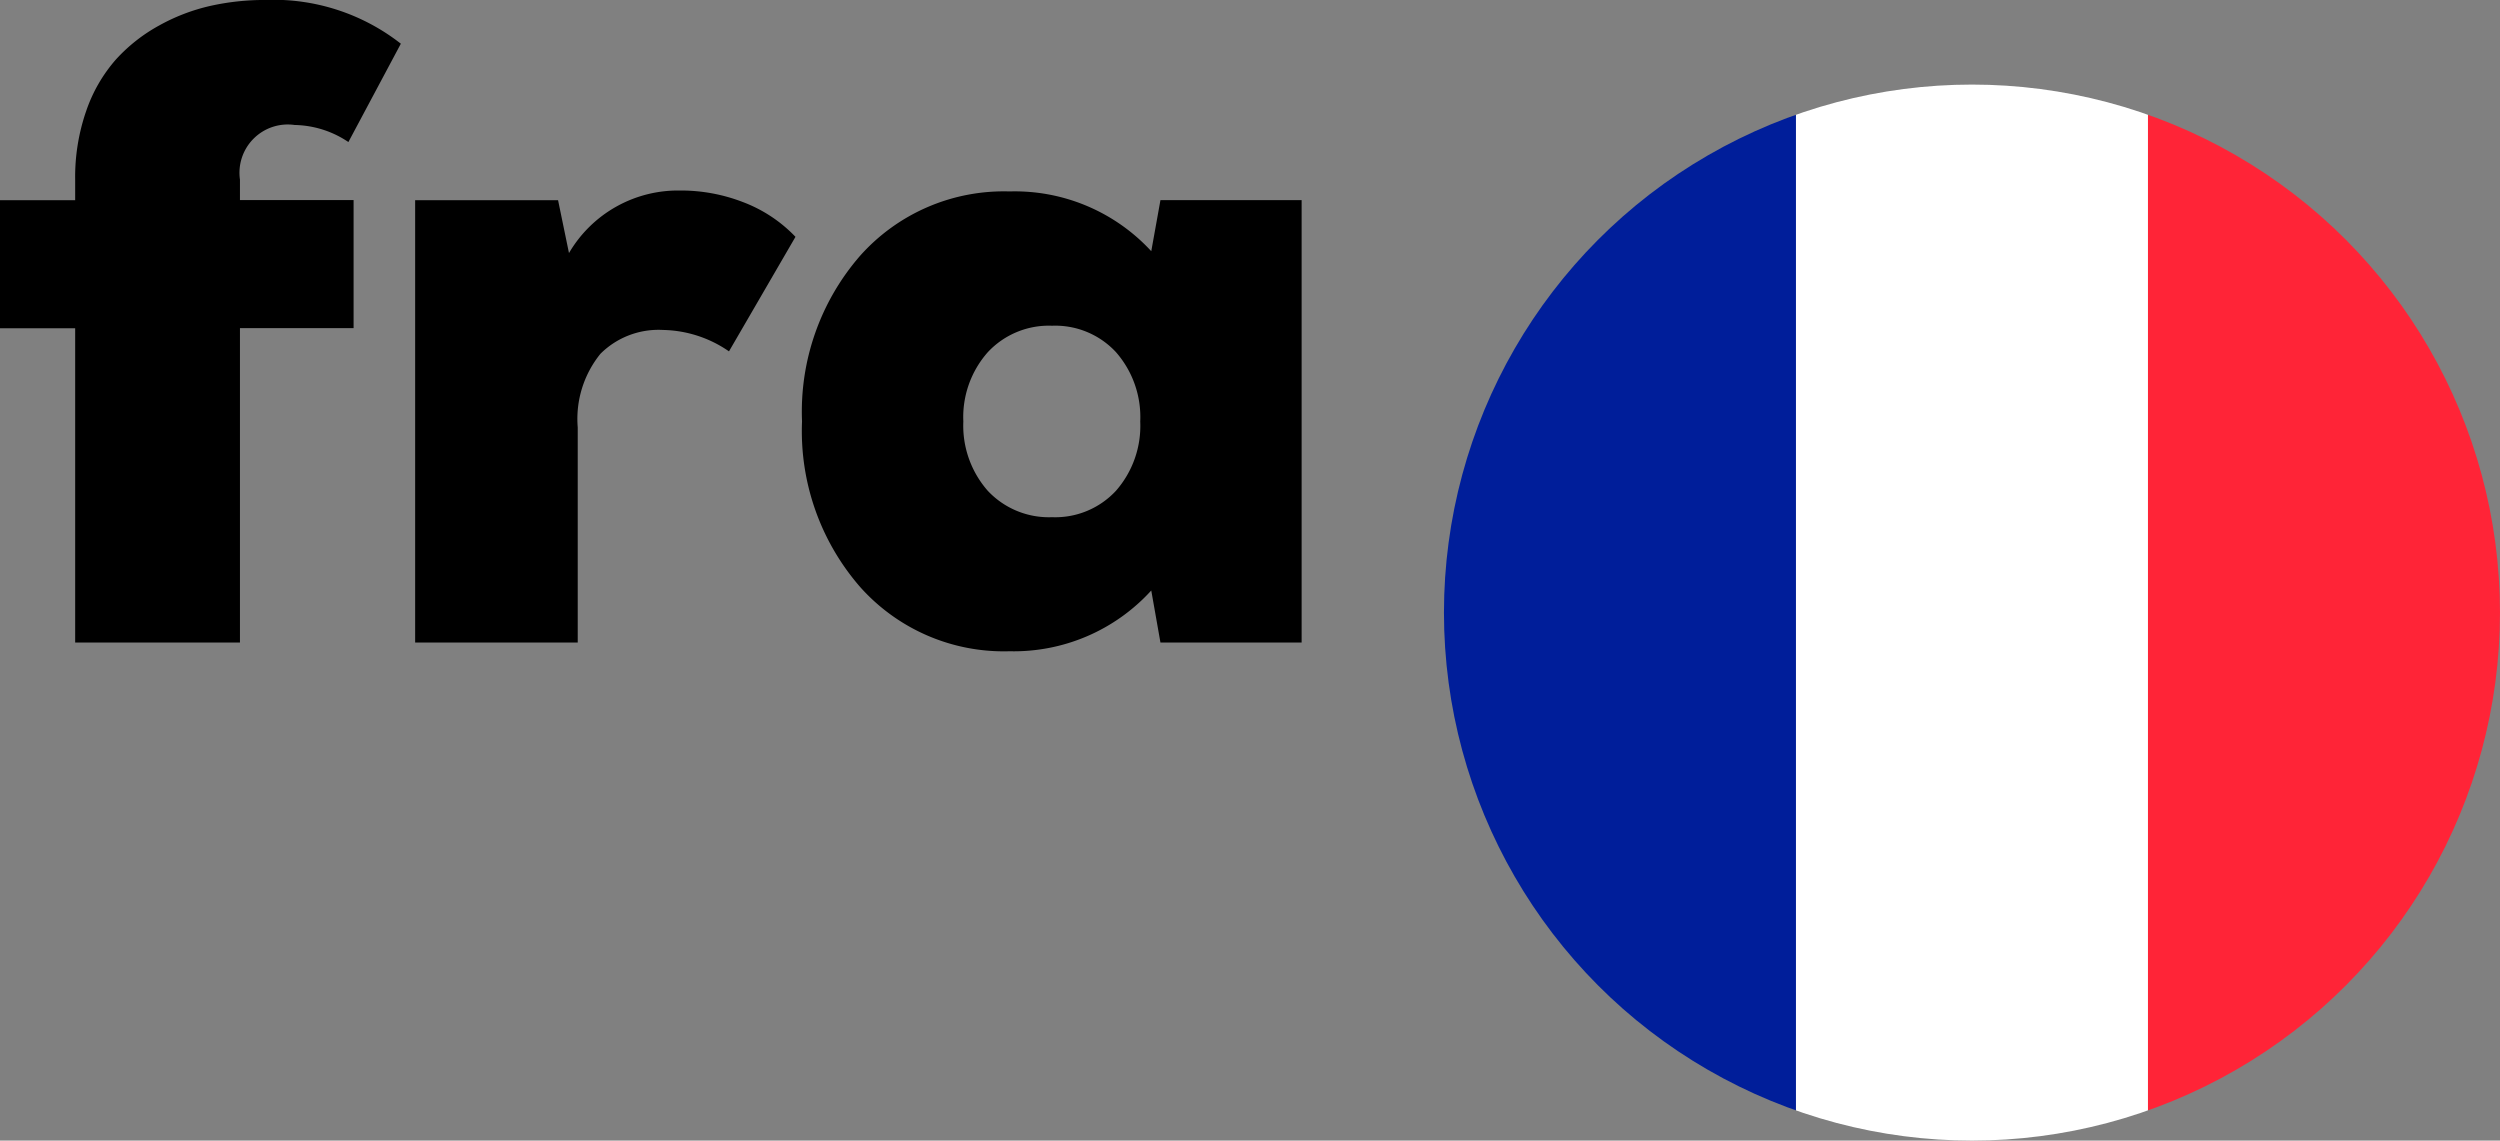 <svg xmlns="http://www.w3.org/2000/svg" xmlns:xlink="http://www.w3.org/1999/xlink" width="97.749" height="44.598" viewBox="0 0 97.749 44.598">
  <rect x="0" y="0" width="97.749" height="44.598" fill="#808080" stroke="none"/>
  <defs>
    <clipPath id="clip-path">
      <ellipse id="Ellipse_309" data-name="Ellipse 309" cx="20.645" cy="20.645" rx="20.645" ry="20.645" fill="none"/>
    </clipPath>
  </defs>
  <g id="Group_1029" data-name="Group 1029" transform="translate(-0.227 -9.878)">
    <g id="Group_1028" data-name="Group 1028" transform="translate(0 0)">
      <g id="Group_1027" data-name="Group 1027" transform="translate(56.685 13.185)">
        <g id="Group_1026" data-name="Group 1026" clip-path="url(#clip-path)">
          <rect id="Rectangle_1274" data-name="Rectangle 1274" width="59.914" height="13.763" transform="translate(0 50.602) rotate(-90)" fill="#001e9a"/>
          <rect id="Rectangle_1275" data-name="Rectangle 1275" width="59.914" height="13.763" transform="translate(13.764 50.602) rotate(-90)" fill="#fff"/>
          <rect id="Rectangle_1276" data-name="Rectangle 1276" width="59.914" height="13.763" transform="translate(27.527 50.602) rotate(-90)" fill="#ff2437"/>
        </g>
      </g>
      <path id="Path_39627" data-name="Path 39627" d="M-43.391-18.1v.8h4.443v5.007h-4.443V0h-6.443V-12.288h-2.939v-5.007h2.939v-.8A7.87,7.87,0,0,1-49.4-20.79a5.975,5.975,0,0,1,1.154-2,6.488,6.488,0,0,1,1.692-1.333,7.527,7.527,0,0,1,2.008-.769,9.74,9.74,0,0,1,2.128-.231A8.067,8.067,0,0,1-37.1-23.413l-2.051,3.845a3.87,3.87,0,0,0-2.1-.667A1.888,1.888,0,0,0-43.391-18.1Zm17.278.427a6.717,6.717,0,0,1,2.367.444,5.549,5.549,0,0,1,2.076,1.367l-2.6,4.478a4.682,4.682,0,0,0-2.581-.837,3.217,3.217,0,0,0-2.444.931,4.045,4.045,0,0,0-.889,2.88V0h-6.357V-17.295h5.588l.427,2.068A4.938,4.938,0,0,1-26.113-17.671Zm18.713.376h5.52V0H-7.4l-.359-2.034A7.27,7.27,0,0,1-13.3.342,7.525,7.525,0,0,1-19.141-2.17a9.284,9.284,0,0,1-2.273-6.477,9.284,9.284,0,0,1,2.273-6.477A7.525,7.525,0,0,1-13.3-17.637,7.251,7.251,0,0,1-7.759-15.3ZM-14.15-5.93A3.276,3.276,0,0,0-11.638-4.9a3.236,3.236,0,0,0,2.5-1.034,3.85,3.85,0,0,0,.948-2.709,3.85,3.85,0,0,0-.948-2.709,3.236,3.236,0,0,0-2.5-1.034,3.263,3.263,0,0,0-2.512,1.034,3.829,3.829,0,0,0-.957,2.709A3.86,3.86,0,0,0-14.15-5.93Z" transform="translate(53 35)"/>
    </g>
  </g>
</svg>
